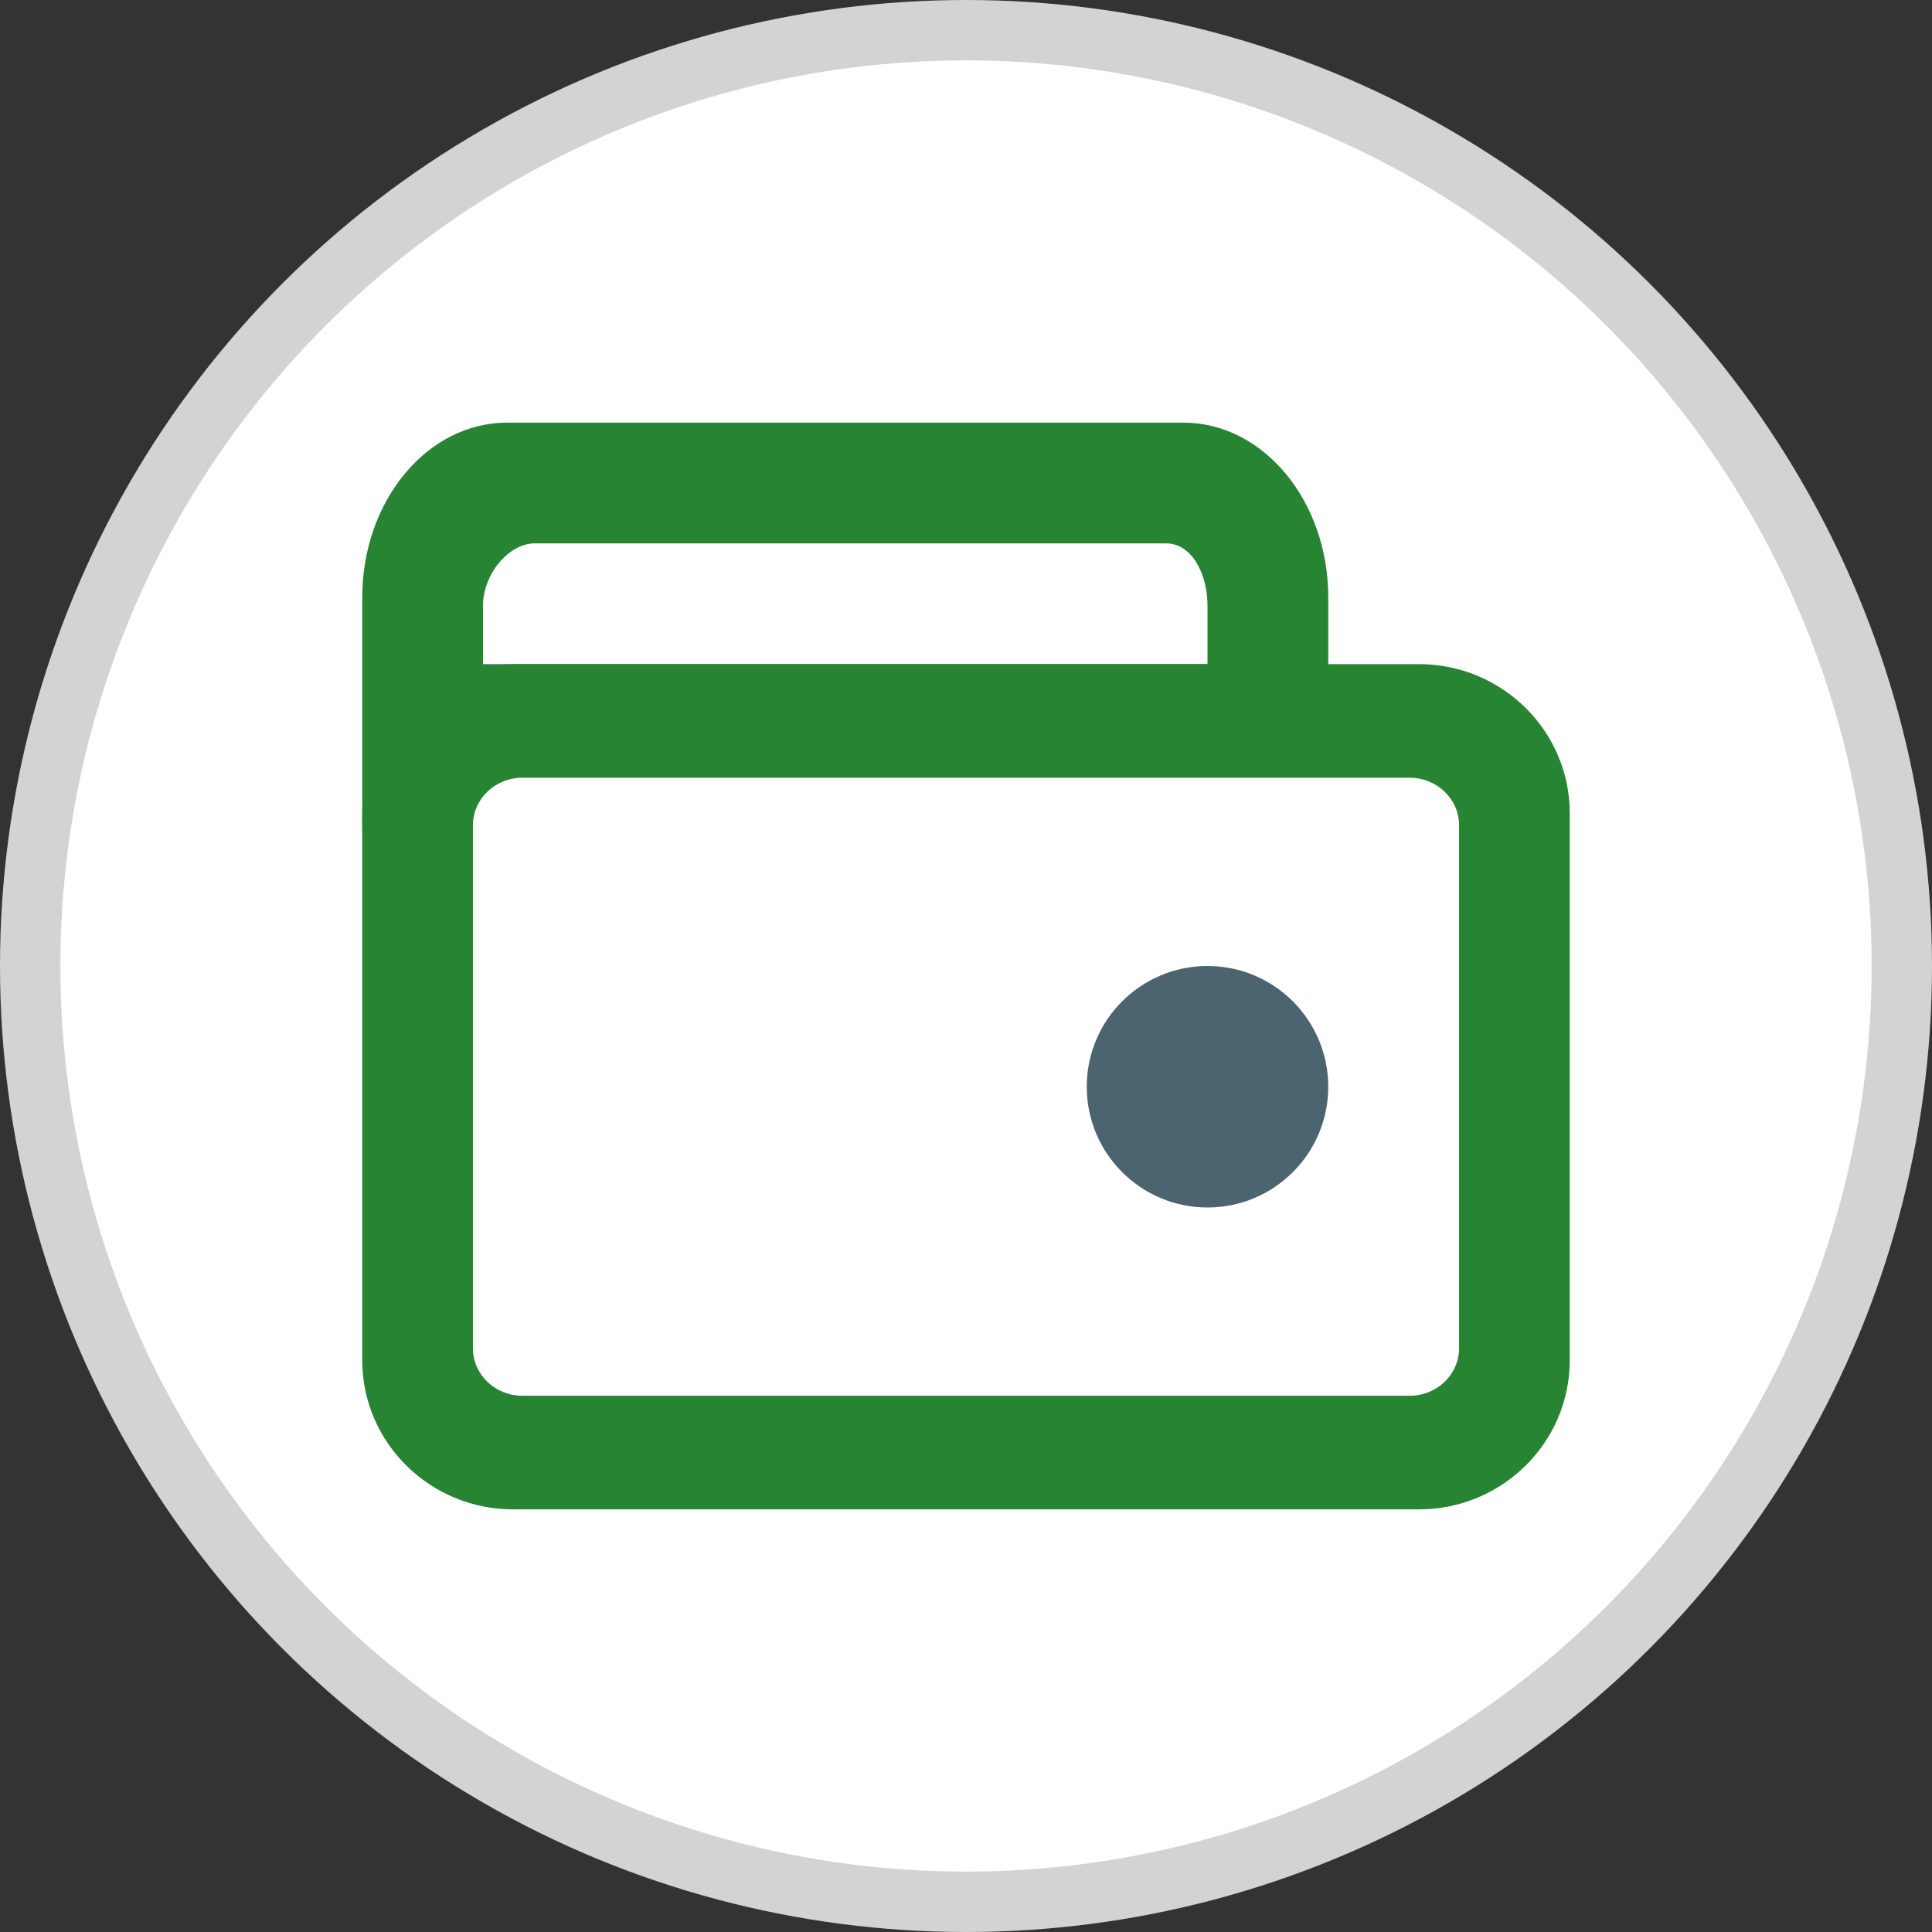<svg xmlns="http://www.w3.org/2000/svg" width="32" height="32" viewBox="0 0 32 32">
    <rect x="0" y="0" width="32" height="32" fill="#333333" stroke="none"/>
    <g fill="none" fill-rule="evenodd">
        <circle cx="16" cy="16" r="15.5" fill="#FFF" stroke="#D3D3D3"/>
        <g transform="translate(6 7)">
            <path fill="#278433" d="M2.65 5.882c-.451 0-.817.353-.817.788v8.66c0 .435.366.788.817.788h14.7c.451 0 .817-.353.817-.788V6.67c0-.435-.366-.788-.817-.788H2.65zM2.5 4h15C18.88 4 20 5.106 20 6.47v9.06c0 1.364-1.12 2.47-2.5 2.47h-15C1.12 18 0 16.894 0 15.53V6.47C0 5.107 1.12 4 2.5 4z"/>
            <path fill="#278433" d="M2.857 2C2.431 2 2 2.503 2 3.035V4h12v-.965C14 2.503 13.74 2 13.314 2H2.857zM2.4 0h11.2C14.925 0 16 1.296 16 2.894v2.893H1.6v.965H0v-1.93-1.928C0 1.296 1.075 0 2.4 0z"/>
            <circle cx="14" cy="11" r="2" fill="#4C6470"/>
        </g>
    </g>
</svg>
